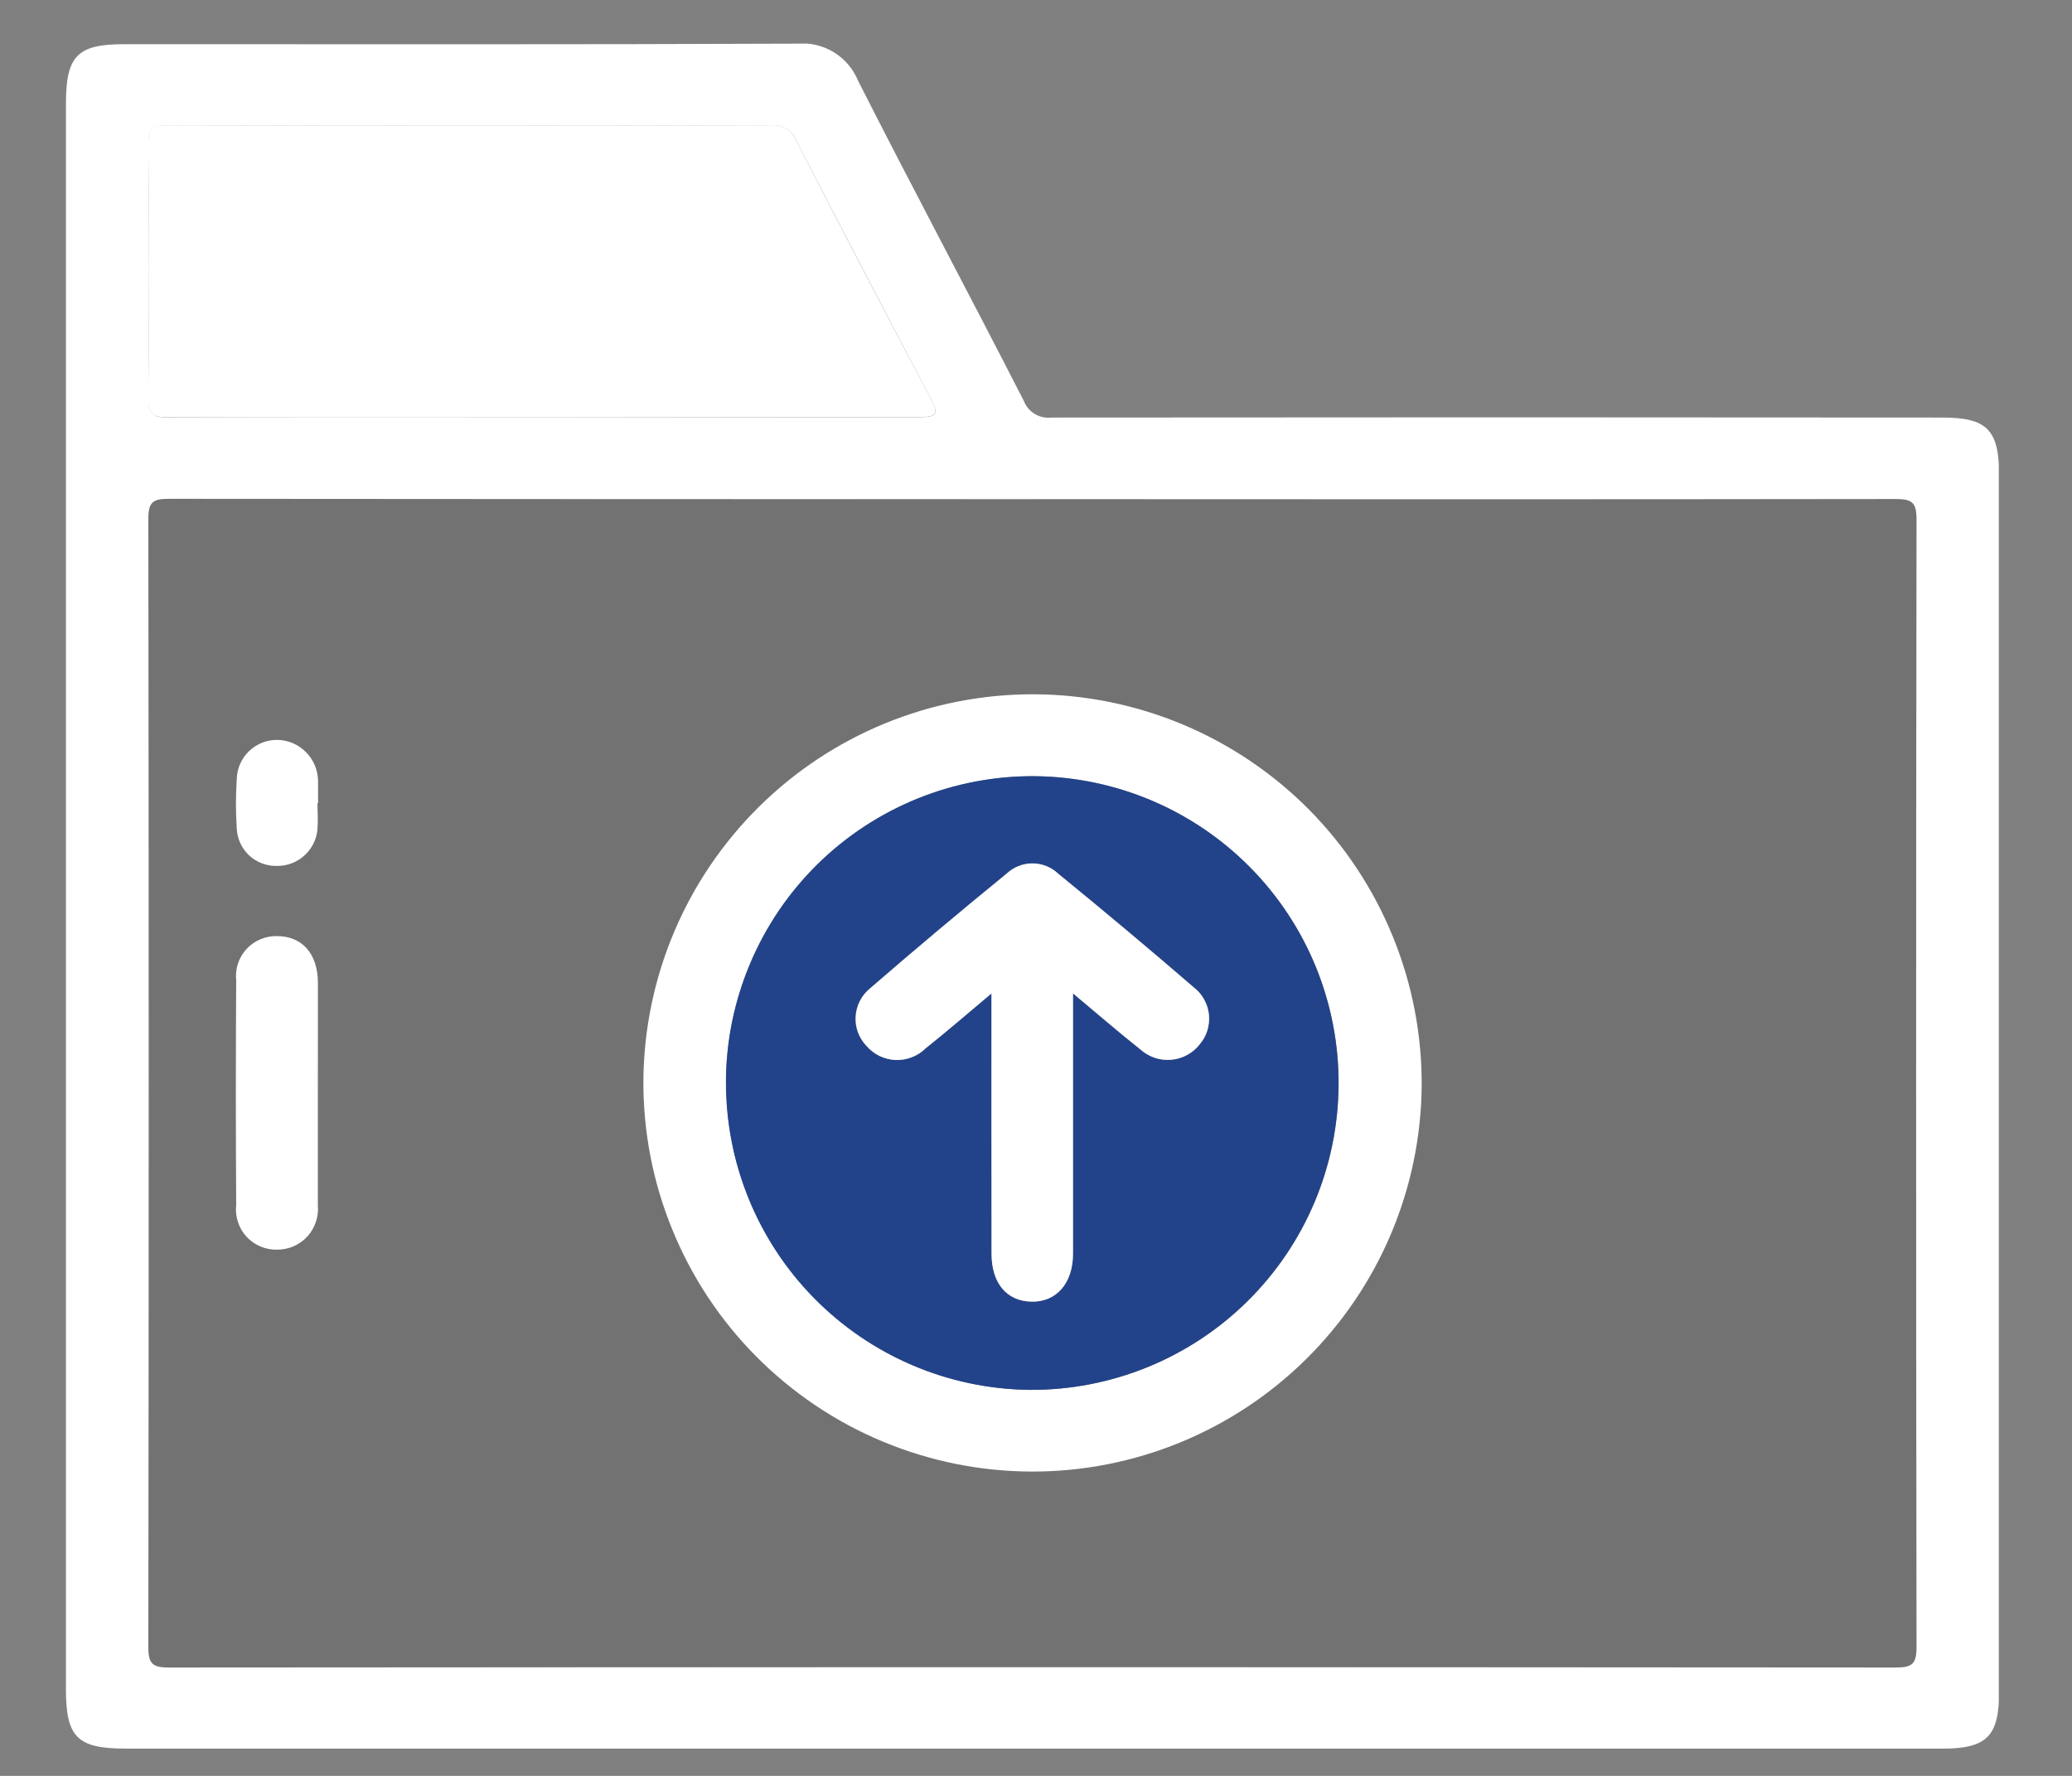 <svg width="28" height="24" viewBox="0 0 28 24" fill="none" xmlns="http://www.w3.org/2000/svg">
<rect x="0" y="0" width="28" height="24" fill="#808080" stroke="none"/>
<g id="image" clip-path="url(#clip0_29_13425)">
<g id="Group 7562">
<path id="Path 3408" d="M13.951 23.631H1.692C1.045 23.631 0.891 23.477 0.891 22.831V1.404C0.891 0.753 1.044 0.597 1.683 0.597C4.712 0.597 7.741 0.603 10.77 0.59C10.944 0.574 11.119 0.615 11.268 0.706C11.417 0.797 11.532 0.934 11.598 1.096C12.332 2.543 13.098 3.976 13.836 5.419C13.864 5.492 13.916 5.554 13.983 5.594C14.05 5.635 14.129 5.652 14.206 5.643C18.221 5.639 22.235 5.639 26.249 5.643C26.849 5.643 27.015 5.807 27.015 6.42V22.859C27.015 23.466 26.85 23.632 26.243 23.632L13.951 23.631ZM13.951 6.746C10.063 6.746 6.175 6.744 2.287 6.741C2.068 6.741 2.005 6.782 2.005 7.015C2.012 12.097 2.012 17.179 2.005 22.26C2.005 22.491 2.067 22.535 2.287 22.535C10.063 22.529 17.838 22.529 25.614 22.535C25.831 22.535 25.899 22.496 25.899 22.262C25.892 17.18 25.892 12.098 25.899 7.017C25.899 6.781 25.83 6.744 25.614 6.744C21.725 6.749 17.836 6.749 13.948 6.746H13.951ZM7.327 5.638H12.426C12.649 5.638 12.692 5.605 12.582 5.395C11.968 4.231 11.36 3.064 10.758 1.895C10.733 1.83 10.687 1.775 10.627 1.739C10.568 1.703 10.498 1.687 10.429 1.695C7.707 1.701 4.986 1.701 2.265 1.695C2.074 1.695 2.003 1.725 2.005 1.939C2.018 3.087 2.018 4.235 2.005 5.384C2.005 5.615 2.087 5.642 2.284 5.641C3.961 5.635 5.643 5.638 7.325 5.638H7.327Z" fill="white"/>
<path id="Path 3409" opacity="0.11" d="M13.948 6.746H25.612C25.828 6.746 25.898 6.783 25.898 7.019C25.89 12.101 25.89 17.183 25.898 22.264C25.898 22.499 25.829 22.537 25.612 22.537C17.837 22.531 10.062 22.531 2.285 22.537C2.065 22.537 2.002 22.493 2.002 22.262C2.01 17.18 2.01 12.098 2.002 7.017C2.002 6.784 2.067 6.743 2.285 6.743C6.173 6.75 10.062 6.752 13.95 6.748L13.948 6.746ZM13.964 9.383C12.576 9.38 11.243 9.926 10.255 10.902C9.267 11.878 8.705 13.204 8.691 14.593C8.687 15.285 8.819 15.972 9.08 16.613C9.341 17.254 9.726 17.837 10.213 18.329C10.701 18.821 11.28 19.212 11.918 19.479C12.557 19.746 13.242 19.885 13.934 19.887C15.323 19.891 16.657 19.345 17.645 18.369C18.633 17.393 19.195 16.066 19.208 14.677C19.212 13.985 19.079 13.299 18.818 12.658C18.557 12.017 18.172 11.434 17.685 10.942C17.198 10.451 16.618 10.06 15.98 9.792C15.341 9.525 14.656 9.386 13.964 9.384V9.383ZM4.294 14.769V13.277C4.294 12.886 4.08 12.65 3.74 12.65C3.663 12.649 3.586 12.664 3.515 12.694C3.445 12.724 3.381 12.769 3.329 12.826C3.277 12.883 3.238 12.95 3.214 13.023C3.19 13.096 3.182 13.174 3.19 13.25C3.185 14.263 3.185 15.275 3.19 16.287C3.182 16.364 3.19 16.441 3.214 16.515C3.239 16.588 3.278 16.655 3.33 16.712C3.383 16.769 3.447 16.814 3.518 16.844C3.589 16.874 3.665 16.889 3.742 16.887C3.819 16.888 3.895 16.872 3.966 16.842C4.036 16.811 4.1 16.766 4.152 16.71C4.204 16.653 4.243 16.586 4.267 16.513C4.292 16.441 4.301 16.363 4.294 16.287C4.298 15.782 4.294 15.276 4.294 14.769ZM4.294 10.855V10.555C4.293 10.409 4.235 10.27 4.132 10.166C4.029 10.062 3.889 10.003 3.743 10.001C3.602 10 3.466 10.055 3.364 10.153C3.262 10.251 3.202 10.385 3.198 10.527C3.183 10.752 3.183 10.979 3.198 11.204C3.205 11.341 3.266 11.47 3.367 11.564C3.468 11.657 3.602 11.707 3.74 11.704C3.877 11.706 4.009 11.656 4.111 11.564C4.213 11.472 4.276 11.345 4.288 11.209C4.299 11.092 4.291 10.973 4.291 10.856L4.294 10.855Z" fill="black"/>
<path id="Path 3410" d="M7.326 5.639H2.281C2.081 5.639 2.001 5.613 2.003 5.382C2.018 4.234 2.018 3.086 2.003 1.937C2.003 1.722 2.071 1.692 2.263 1.693C4.984 1.699 7.705 1.699 10.427 1.693C10.496 1.686 10.566 1.701 10.625 1.737C10.685 1.773 10.731 1.828 10.757 1.893C11.357 3.064 11.965 4.23 12.581 5.393C12.691 5.602 12.648 5.637 12.425 5.636C10.726 5.632 9.026 5.639 7.326 5.639Z" fill="white"/>
<path id="Path 3411" d="M13.967 9.383C14.66 9.385 15.345 9.524 15.983 9.791C16.622 10.059 17.201 10.449 17.689 10.941C18.176 11.433 18.561 12.016 18.822 12.657C19.084 13.298 19.216 13.985 19.212 14.677C19.199 16.066 18.637 17.393 17.649 18.369C16.661 19.345 15.327 19.891 13.939 19.887C13.246 19.885 12.561 19.746 11.923 19.479C11.284 19.212 10.705 18.821 10.217 18.329C9.73 17.838 9.345 17.255 9.084 16.613C8.822 15.973 8.69 15.286 8.695 14.594C8.708 13.205 9.27 11.878 10.258 10.902C11.245 9.926 12.579 9.38 13.967 9.383ZM9.814 14.611C9.807 15.707 10.234 16.761 11.003 17.543C11.771 18.325 12.818 18.771 13.914 18.783C14.459 18.787 14.999 18.683 15.504 18.478C16.009 18.273 16.469 17.97 16.857 17.587C17.245 17.205 17.553 16.749 17.765 16.247C17.977 15.744 18.087 15.205 18.09 14.66C18.097 13.564 17.67 12.51 16.901 11.729C16.133 10.947 15.086 10.502 13.991 10.49C13.446 10.485 12.905 10.588 12.4 10.792C11.895 10.997 11.435 11.299 11.046 11.681C10.658 12.064 10.349 12.519 10.137 13.021C9.925 13.523 9.814 14.062 9.81 14.607L9.814 14.611Z" fill="white"/>
<path id="Path 3412" d="M4.295 14.769V16.288C4.302 16.364 4.293 16.442 4.268 16.514C4.244 16.587 4.205 16.654 4.153 16.711C4.101 16.767 4.037 16.812 3.967 16.843C3.896 16.873 3.82 16.889 3.744 16.888C3.666 16.89 3.59 16.875 3.519 16.845C3.448 16.815 3.384 16.77 3.331 16.713C3.279 16.656 3.24 16.589 3.216 16.516C3.192 16.442 3.183 16.365 3.192 16.288C3.186 15.275 3.186 14.263 3.192 13.251C3.183 13.175 3.192 13.097 3.215 13.024C3.239 12.951 3.279 12.884 3.33 12.827C3.382 12.77 3.446 12.725 3.517 12.695C3.587 12.665 3.664 12.65 3.741 12.651C4.082 12.651 4.293 12.886 4.296 13.278C4.297 13.775 4.295 14.272 4.295 14.769Z" fill="white"/>
<path id="Path 3413" d="M4.29 10.855C4.29 10.972 4.3 11.091 4.29 11.207C4.278 11.344 4.215 11.47 4.113 11.562C4.011 11.654 3.879 11.704 3.742 11.702C3.604 11.705 3.47 11.655 3.369 11.562C3.268 11.468 3.207 11.339 3.2 11.202C3.185 10.977 3.185 10.75 3.2 10.525C3.204 10.383 3.264 10.249 3.366 10.151C3.468 10.053 3.604 9.998 3.746 9.999C3.892 10.001 4.031 10.06 4.134 10.164C4.237 10.267 4.296 10.407 4.298 10.553V10.853L4.29 10.855Z" fill="white"/>
<path id="Path 3414" d="M9.81 14.611C9.813 14.066 9.924 13.527 10.136 13.024C10.347 12.522 10.656 12.066 11.044 11.683C11.432 11.3 11.892 10.998 12.397 10.793C12.903 10.588 13.443 10.485 13.988 10.49C15.084 10.502 16.131 10.947 16.899 11.728C17.668 12.51 18.095 13.564 18.088 14.66C18.085 15.205 17.975 15.744 17.763 16.247C17.551 16.749 17.243 17.204 16.855 17.587C16.467 17.97 16.007 18.273 15.502 18.478C14.997 18.683 14.457 18.787 13.912 18.783C12.815 18.771 11.769 18.325 11 17.543C10.232 16.761 9.804 15.707 9.81 14.611ZM13.399 13.426V16.944C13.399 17.338 13.606 17.584 13.935 17.592C14.264 17.6 14.5 17.349 14.501 16.945V13.426C14.834 13.705 15.117 13.951 15.411 14.183C15.466 14.233 15.532 14.272 15.603 14.296C15.674 14.32 15.75 14.329 15.825 14.323C15.9 14.317 15.973 14.296 16.039 14.26C16.105 14.225 16.164 14.176 16.211 14.117C16.258 14.062 16.294 13.997 16.316 13.928C16.337 13.858 16.345 13.785 16.337 13.712C16.329 13.639 16.307 13.569 16.271 13.506C16.236 13.442 16.188 13.386 16.13 13.342C15.53 12.823 14.92 12.312 14.302 11.809C14.207 11.72 14.082 11.67 13.951 11.67C13.821 11.67 13.696 11.72 13.601 11.809C12.979 12.318 12.364 12.836 11.755 13.361C11.698 13.407 11.652 13.465 11.619 13.53C11.586 13.595 11.566 13.666 11.562 13.739C11.558 13.811 11.569 13.884 11.594 13.953C11.62 14.021 11.659 14.084 11.71 14.136C11.759 14.193 11.819 14.239 11.886 14.272C11.954 14.304 12.028 14.323 12.103 14.326C12.178 14.329 12.252 14.316 12.322 14.289C12.392 14.262 12.456 14.221 12.509 14.168C12.795 13.938 13.073 13.699 13.399 13.426Z" fill="#22438A"/>
<path id="Path 3415" d="M13.398 13.426C13.071 13.699 12.798 13.938 12.509 14.167C12.456 14.22 12.392 14.261 12.322 14.288C12.252 14.315 12.178 14.328 12.102 14.325C12.027 14.322 11.954 14.303 11.886 14.271C11.819 14.238 11.758 14.192 11.709 14.135C11.659 14.082 11.62 14.02 11.594 13.952C11.569 13.883 11.558 13.81 11.563 13.738C11.567 13.665 11.586 13.594 11.619 13.529C11.652 13.464 11.698 13.406 11.754 13.36C12.362 12.833 12.978 12.316 13.601 11.808C13.696 11.718 13.821 11.668 13.951 11.668C14.082 11.668 14.207 11.718 14.301 11.808C14.917 12.311 15.527 12.822 16.129 13.341C16.187 13.385 16.236 13.441 16.271 13.505C16.307 13.568 16.329 13.639 16.337 13.711C16.344 13.784 16.337 13.857 16.315 13.927C16.294 13.996 16.258 14.061 16.21 14.116C16.164 14.175 16.105 14.224 16.039 14.259C15.973 14.295 15.9 14.316 15.825 14.322C15.75 14.329 15.674 14.319 15.603 14.295C15.532 14.271 15.466 14.232 15.41 14.182C15.116 13.949 14.833 13.703 14.5 13.425V16.944C14.5 17.344 14.275 17.6 13.936 17.591C13.597 17.582 13.4 17.337 13.399 16.943C13.397 15.796 13.398 14.648 13.398 13.426Z" fill="white"/>
</g>
</g>
<defs>
<clipPath id="clip0_29_13425">
<rect width="26.123" height="23.042" fill="white" transform="translate(0.888 0.589)"/>
</clipPath>
</defs>
</svg>
